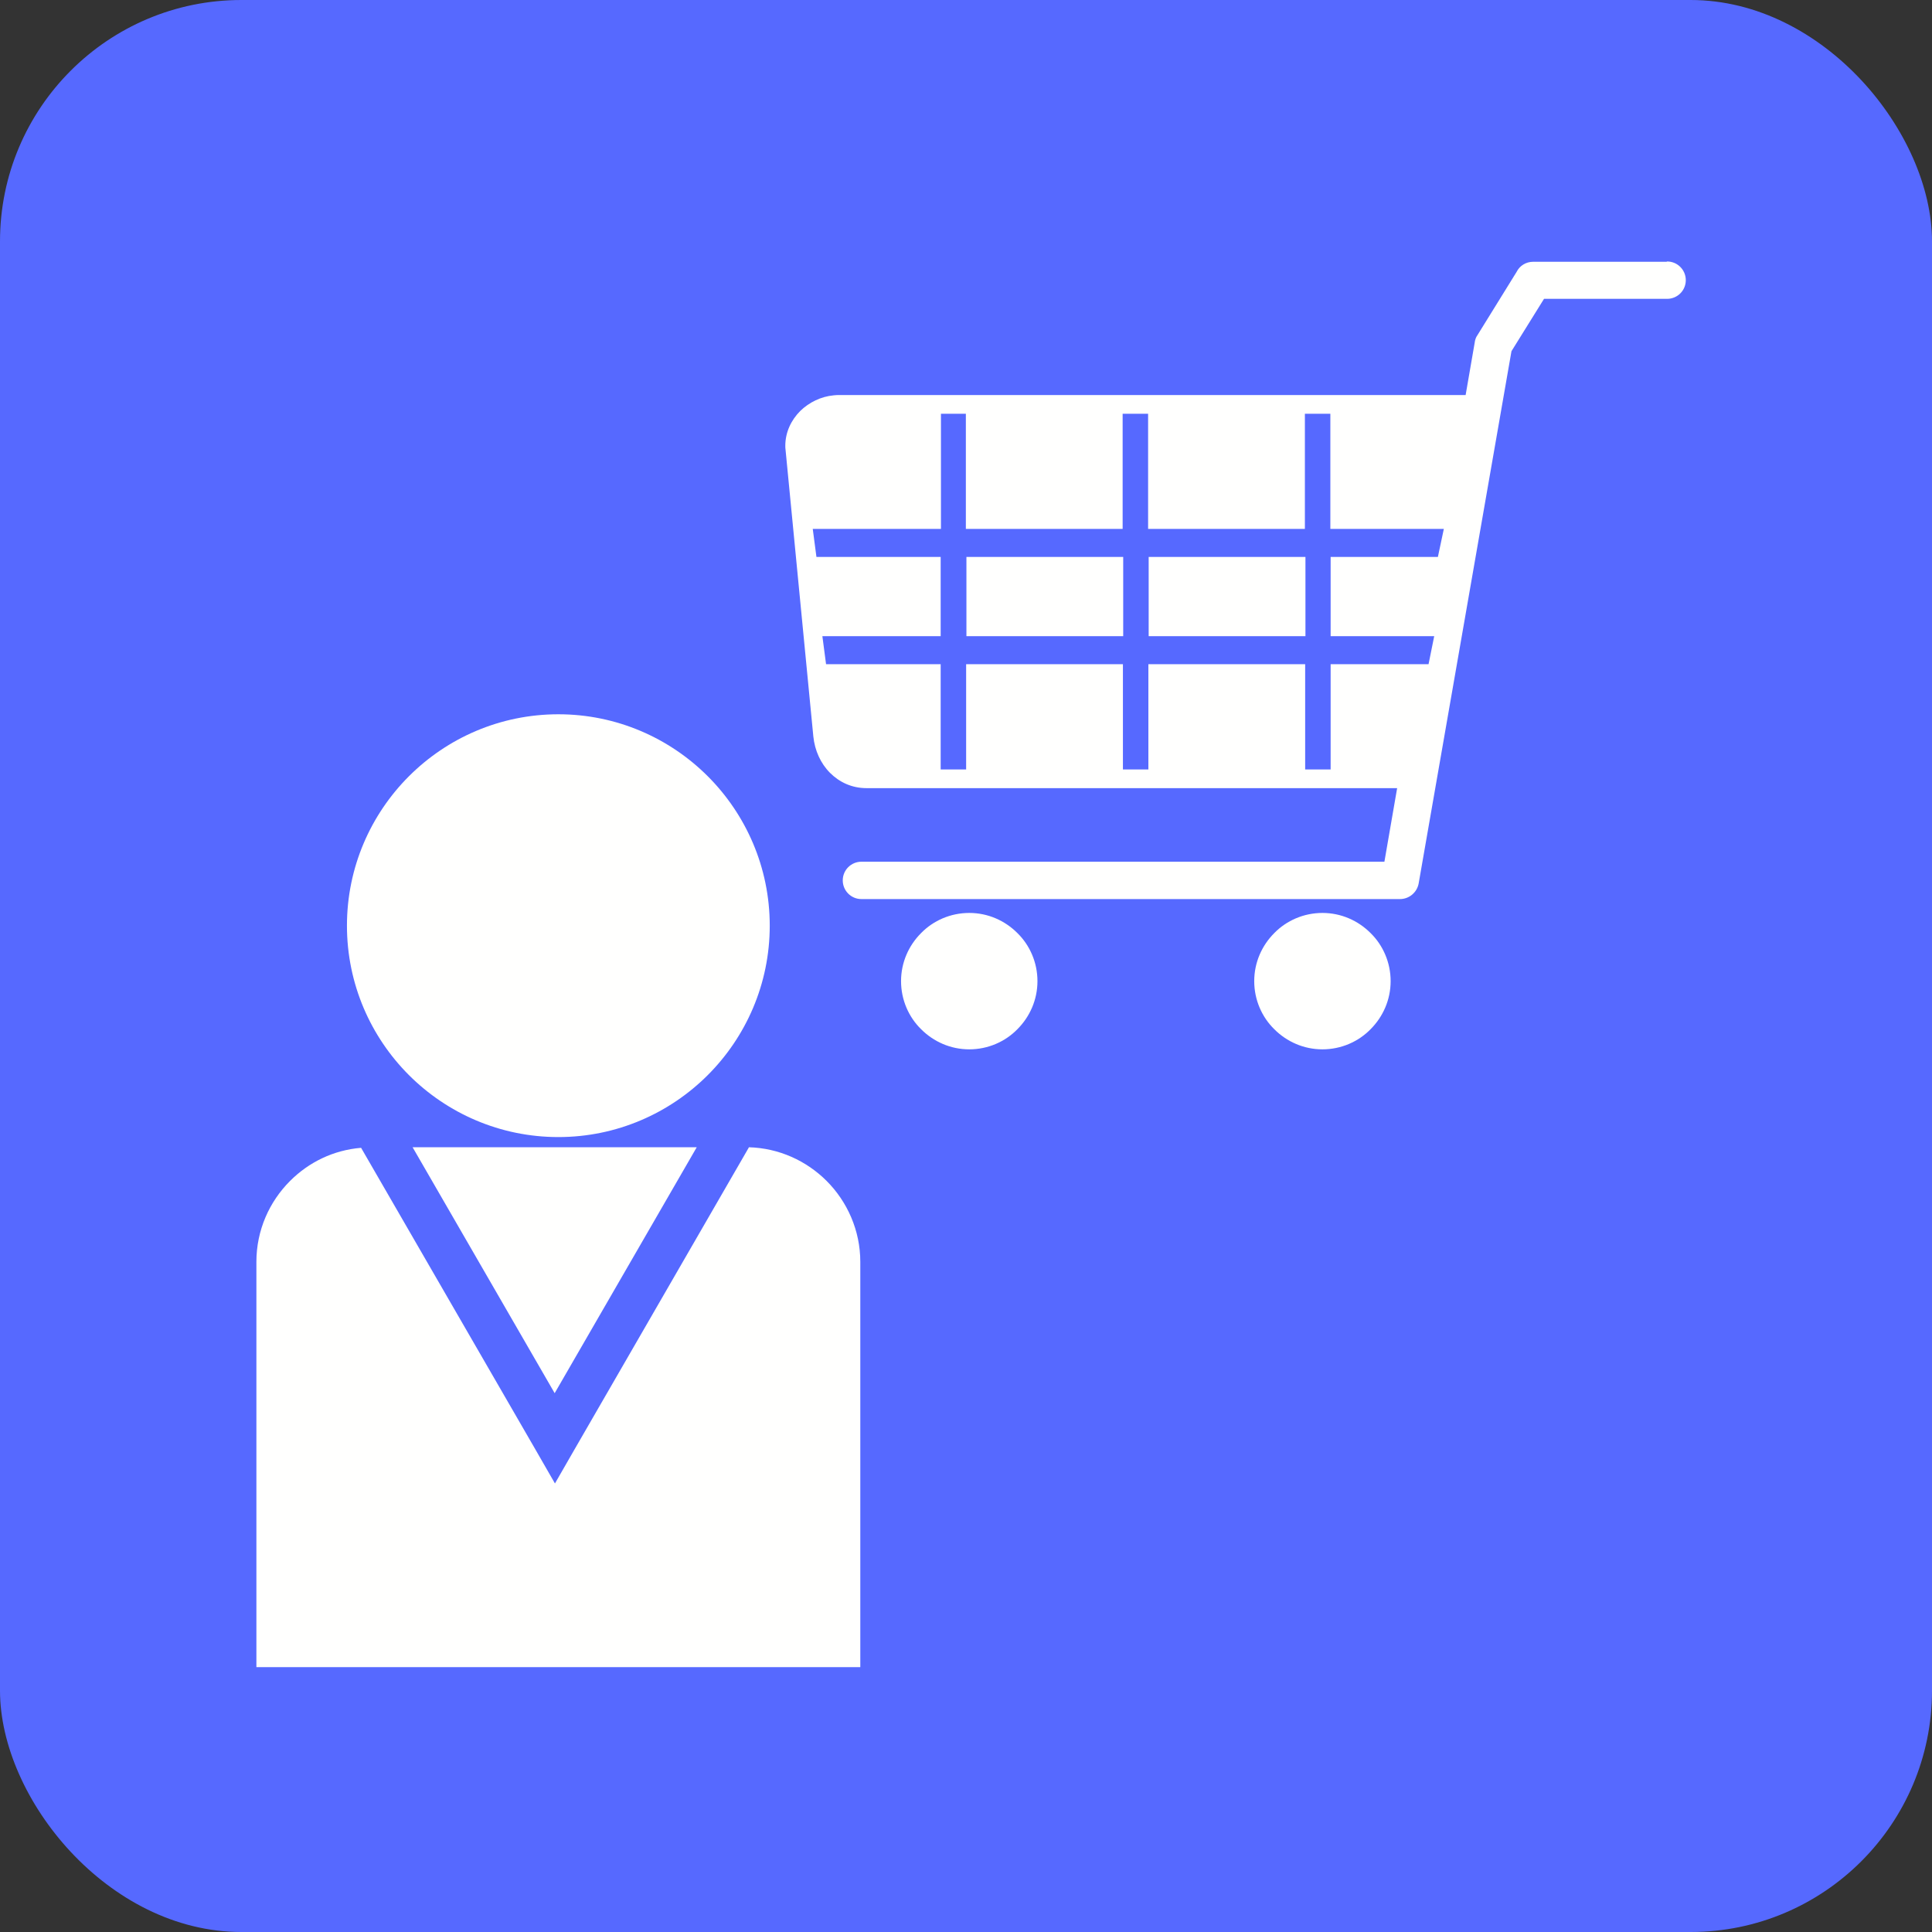<?xml version="1.0" encoding="UTF-8"?>
<!DOCTYPE svg PUBLIC "-//W3C//DTD SVG 1.1//EN" "http://www.w3.org/Graphics/SVG/1.1/DTD/svg11.dtd">
<!-- Creator: CorelDRAW -->
<svg xmlns="http://www.w3.org/2000/svg" xml:space="preserve" width="6.827in" height="6.827in" style="shape-rendering:geometricPrecision; text-rendering:geometricPrecision; image-rendering:optimizeQuality; fill-rule:evenodd; clip-rule:evenodd"
viewBox="0 0 6.827 6.827"
 xmlns:xlink="http://www.w3.org/1999/xlink">
 <rect x="0" y="0" width="6.827" height="6.827" fill="#333333" stroke="none"/>
 <defs>
  <style type="text/css">
   <![CDATA[
    .fil0 {fill:#5669FF}
    .fil1 {fill:#FFFFFE;fill-rule:nonzero}
   ]]>
  </style>
 </defs>
 <g id="Layer_x0020_1">
  <rect class="fil0" width="6.827" height="6.827" rx="0.853" ry="0.853"/>
  <path class="fil1" d="M1.459 4.054l1.003 0 -0.502 0.869 -0.502 -0.869zm1.187 0c0.107,0.003 0.204,0.048 0.275,0.119 0.073,0.073 0.119,0.175 0.119,0.286l0 1.325 0 0.107 -0.107 0 -1.92 0 -0.107 0 0 -0.107 0 -1.325c0,-0.112 0.046,-0.213 0.119,-0.286 0.066,-0.066 0.153,-0.109 0.251,-0.117l0.616 1.066 0.069 0.12 0.069 -0.12 0.616 -1.067z"/>
  <path class="fil1" d="M1.973 2.524c0.206,0 0.393,0.084 0.528,0.219 0.135,0.135 0.219,0.322 0.219,0.528 0,0.206 -0.084,0.393 -0.219,0.528 -0.135,0.135 -0.322,0.219 -0.528,0.219 -0.206,0 -0.393,-0.084 -0.528,-0.219 -0.135,-0.135 -0.219,-0.322 -0.219,-0.528 0,-0.206 0.084,-0.393 0.219,-0.528 0.135,-0.135 0.322,-0.219 0.528,-0.219z"/>
  <g id="_477821472">
   <path id="_477821400" class="fil1" d="M5.891 0.924c0.037,0 0.066,0.03 0.066,0.066 0,0.037 -0.03,0.066 -0.066,0.066l-0.435 0 -0.115 0.185 -0.328 1.881 -0.065 -0.011 0.065 0.011c-0.006,0.032 -0.034,0.055 -0.066,0.055l-1.903 0c-0.037,0 -0.066,-0.03 -0.066,-0.066 0,-0.037 0.03,-0.066 0.066,-0.066l1.848 0 0.045 -0.26 -1.875 0c-0.052,0 -0.096,-0.021 -0.129,-0.054 -0.033,-0.033 -0.054,-0.079 -0.059,-0.129l-0.098 -1.011c-0.001,-0.007 -0.001,-0.012 -0.001,-0.016 0,-0.048 0.021,-0.091 0.053,-0.123 0.031,-0.03 0.073,-0.051 0.118,-0.055 0.007,-0.001 0.014,-0.001 0.018,-0.001l2.215 0 0.032 -0.185c0.001,-0.009 0.004,-0.019 0.01,-0.027l0 0 0.138 -0.223c0.011,-0.022 0.033,-0.036 0.059,-0.036l0.471 0zm-2.566 0.538l0 0.407 -0.453 0 0.013 0.099 0.439 0 0 0.28 -0.418 0 0.013 0.099 0.405 0 0 0.372 0.09 0 0 -0.372 0.554 0 0 0.372 0.09 0 0 -0.372 0.554 0 0 0.372 0.09 0 0 -0.372 0.346 0 0.02 -0.099 -0.366 0 0 -0.28 0.379 0 0.021 -0.099 -0.401 0 0 -0.407 -0.09 0 0 0.407 -0.554 0 0 -0.407 -0.09 0 0 0.407 -0.554 0 0 -0.407 -0.09 0zm0.09 0.786l0 -0.28 0.554 0 0 0.28 -0.554 0zm1.198 0l-0.554 0 0 -0.28 0.554 0 0 0.28z"/>
   <g>
    <path id="_477821736" class="fil1" d="M4.673 3.226c-0.066,0 -0.127,0.027 -0.17,0.071 -0.044,0.044 -0.071,0.104 -0.071,0.17 0,0.066 0.027,0.127 0.071,0.17 0.044,0.044 0.104,0.071 0.17,0.071 0.066,0 0.127,-0.027 0.17,-0.071 0.044,-0.044 0.071,-0.104 0.071,-0.17 0,-0.066 -0.027,-0.127 -0.071,-0.17 -0.044,-0.044 -0.104,-0.071 -0.17,-0.071z"/>
    <path id="_477821256" class="fil1" d="M3.425 3.226c-0.066,0 -0.127,0.027 -0.17,0.071 -0.044,0.044 -0.071,0.104 -0.071,0.17 0,0.066 0.027,0.127 0.071,0.17 0.044,0.044 0.104,0.071 0.17,0.071 0.066,0 0.127,-0.027 0.17,-0.071 0.044,-0.044 0.071,-0.104 0.071,-0.17 0,-0.066 -0.027,-0.127 -0.071,-0.17 -0.044,-0.044 -0.104,-0.071 -0.17,-0.071z"/>
   </g>
  </g>
 </g>
</svg>
